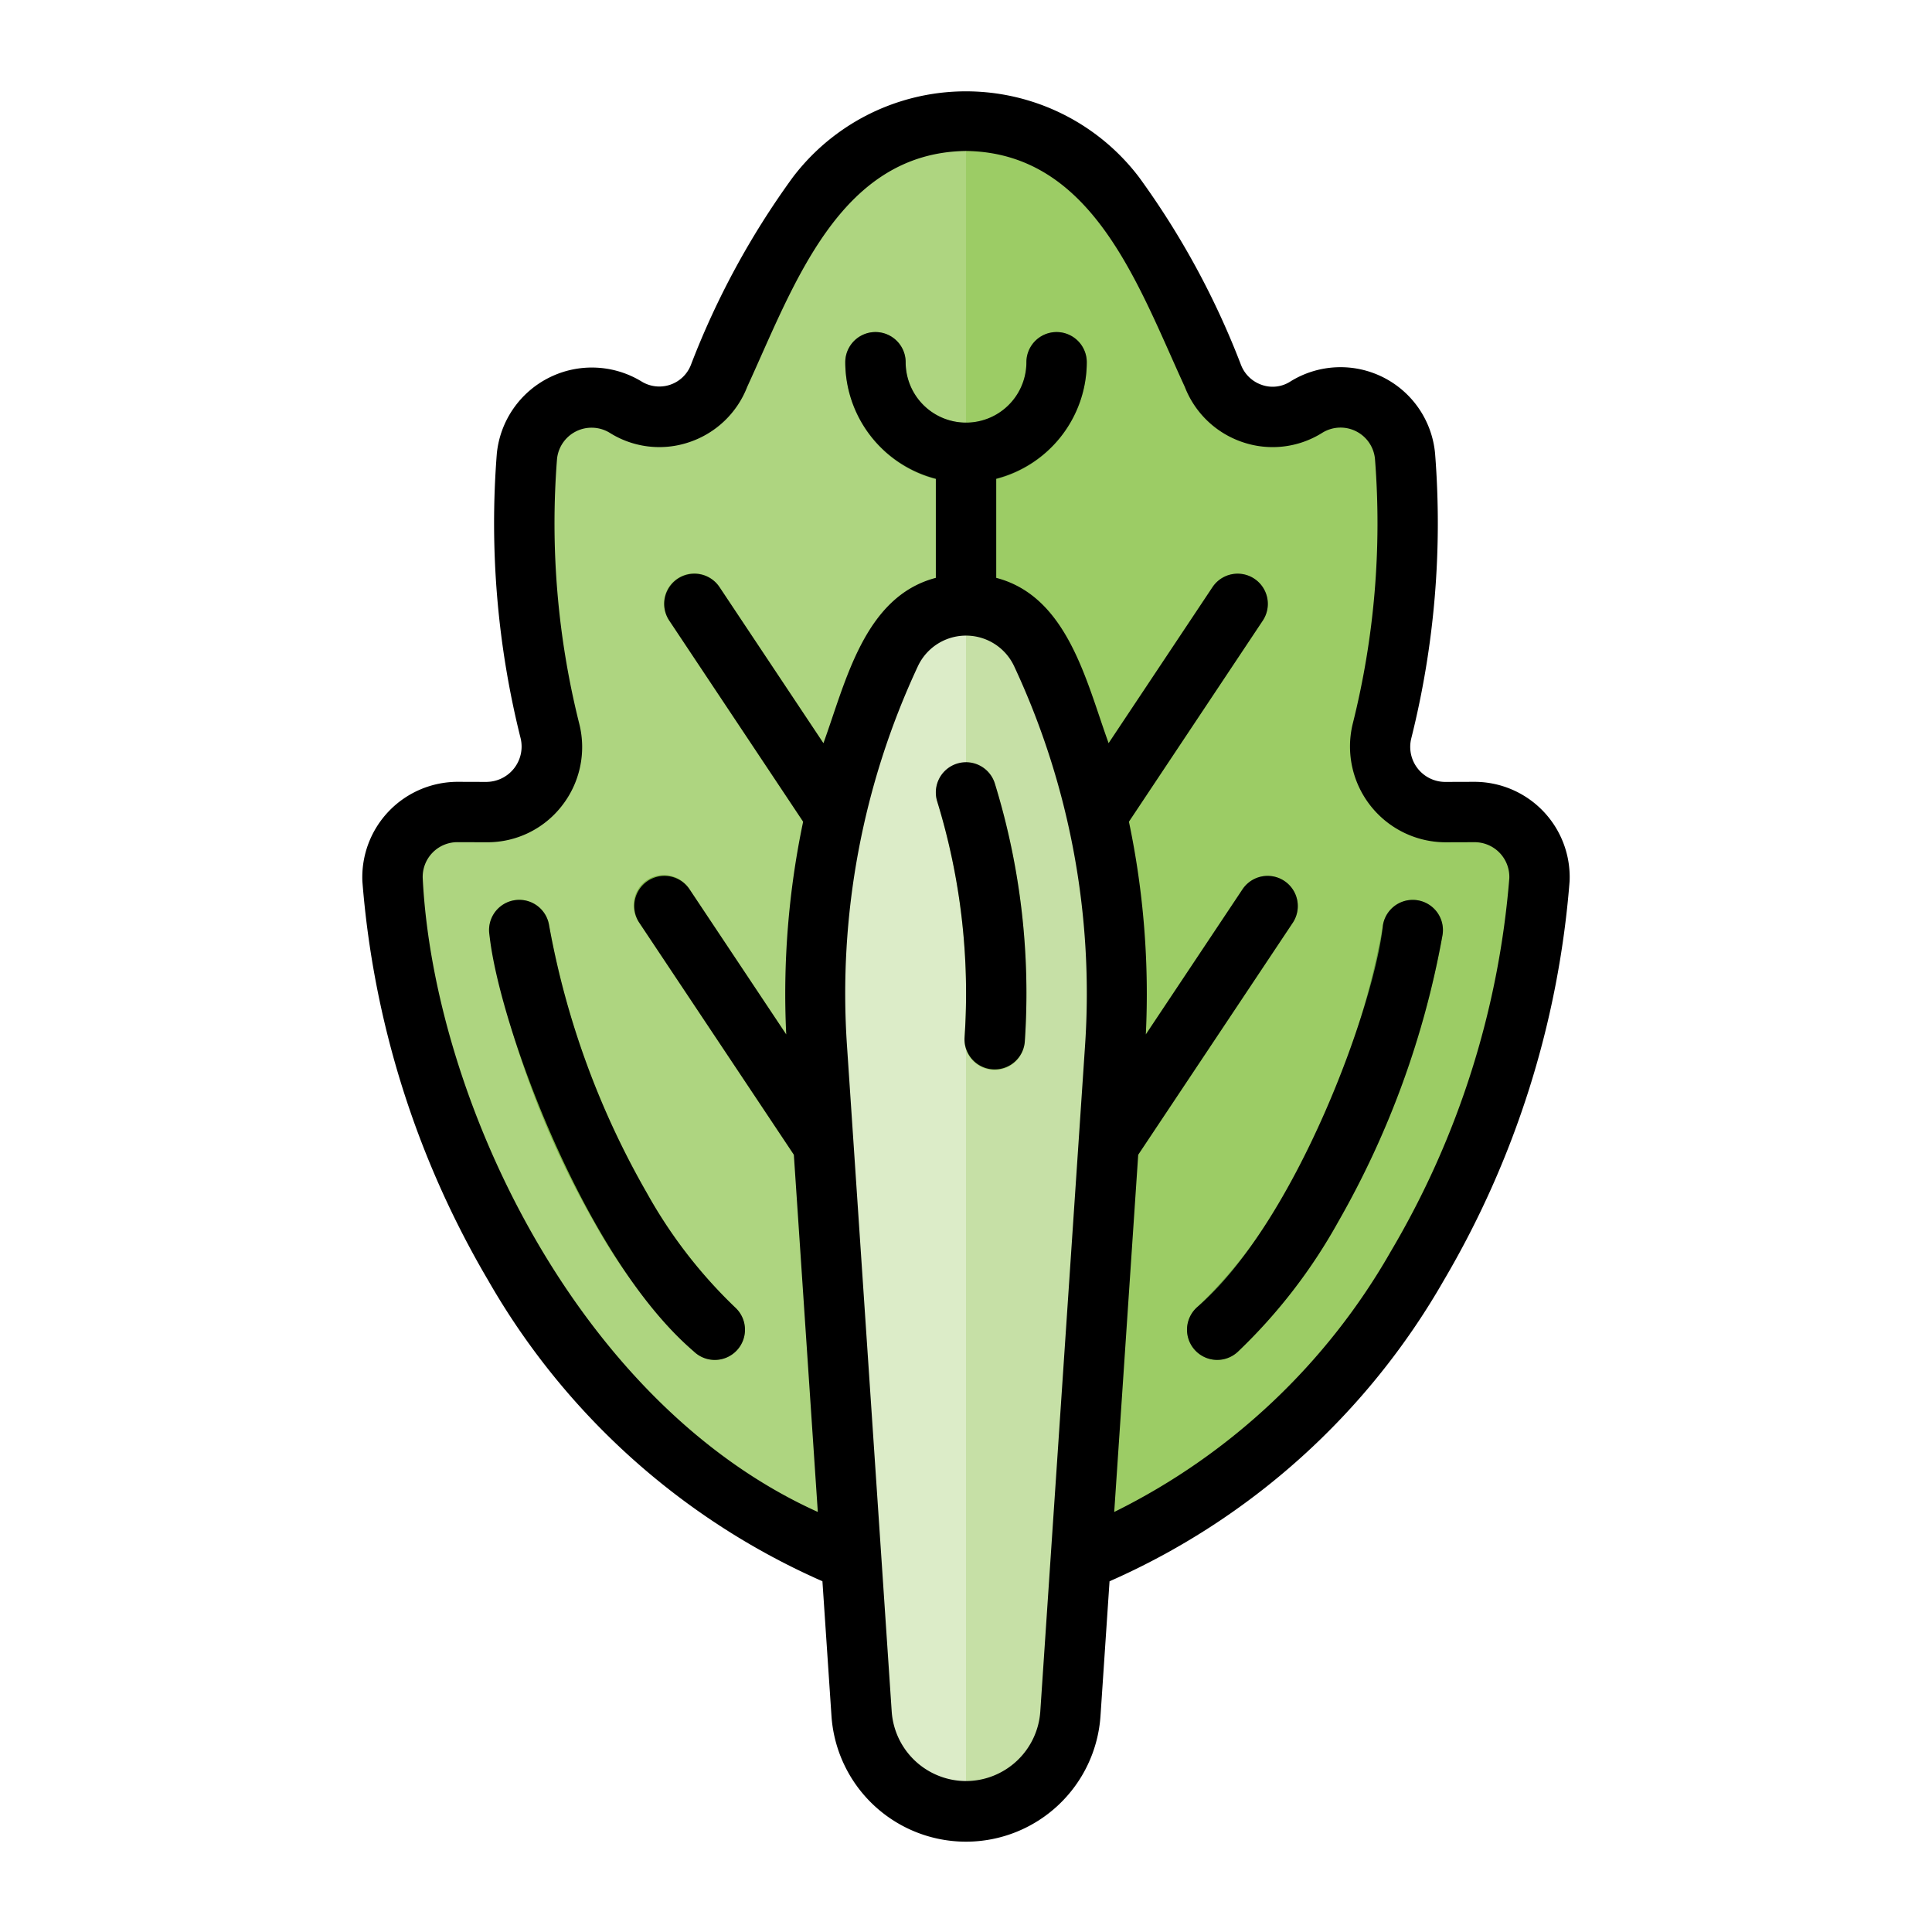 <svg id="Layer_1" height="512" viewBox="0 0 64 64" width="512" xmlns="http://www.w3.org/2000/svg" data-name="Layer 1"><path d="m51 29.14a29.884 29.884 0 0 1 -4.05 12.79 23.023 23.023 0 0 1 -11.15 9.79l1.14-17.01a26.645 26.645 0 0 0 -2.44-13.07 2.725 2.725 0 0 0 -5 0 26.645 26.645 0 0 0 -2.44 13.07l1.14 17.01a23.023 23.023 0 0 1 -11.15-9.79 29.884 29.884 0 0 1 -4.05-12.79 2.145 2.145 0 0 1 2.16-2.24h.97a2.15 2.15 0 0 0 2.09-2.67 27.896 27.896 0 0 1 -.76-9.12 2.139 2.139 0 0 1 3.27-1.62 2.115 2.115 0 0 0 3.09-1.04 25.708 25.708 0 0 1 3.25-5.98 6.155 6.155 0 0 1 9.86 0 25.708 25.708 0 0 1 3.25 5.98 2.115 2.115 0 0 0 3.09 1.04 2.139 2.139 0 0 1 3.27 1.62 27.896 27.896 0 0 1 -.76 9.12 2.15 2.15 0 0 0 2.09 2.67h.97a2.145 2.145 0 0 1 2.16 2.24z" fill="#aed580"/><path d="m51 29.14a29.884 29.884 0 0 1 -4.05 12.79 23.023 23.023 0 0 1 -11.15 9.79l1.14-17.01a26.645 26.645 0 0 0 -2.44-13.07 2.745 2.745 0 0 0 -2.5-1.64v-16a6.067 6.067 0 0 1 4.93 2.47 25.708 25.708 0 0 1 3.25 5.98 2.115 2.115 0 0 0 3.09 1.04 2.139 2.139 0 0 1 3.27 1.62 27.896 27.896 0 0 1 -.76 9.12 2.15 2.15 0 0 0 2.09 2.67h.97a2.145 2.145 0 0 1 2.16 2.24z" fill="#9ccc65"/><path d="m40.322 45.049a1 1 0 0 1 -.692-1.722 16.009 16.009 0 0 0 2.944-3.811 27.658 27.658 0 0 0 3.238-8.864 1 1 0 1 1 1.975.318 29.677 29.677 0 0 1 -3.462 9.513 18.028 18.028 0 0 1 -3.31 4.288.997.997 0 0 1 -.693.278z" fill="#679f42"/><path d="m23.678 45.049a.997.997 0 0 1 -.692-.278 18.028 18.028 0 0 1 -3.311-4.288 29.683 29.683 0 0 1 -3.462-9.515 1 1 0 0 1 1.975-.319 27.661 27.661 0 0 0 3.238 8.866 16.009 16.009 0 0 0 2.944 3.811 1 1 0 0 1 -.692 1.722z" fill="#7cb342"/><g fill="#679f42"><path d="m32 16a4.005 4.005 0 0 1 -4-4 1 1 0 0 1 2 0 2 2 0 0 0 4 0 1 1 0 0 1 2 0 4.005 4.005 0 0 1 -4 4z"/><path d="m32 21a1 1 0 0 1 -1-1v-5a1 1 0 0 1 2 0v5a1 1 0 0 1 -1 1z"/><path d="m36.339 28a1 1 0 0 1 -.832-1.554l4.66-7a1 1 0 0 1 1.665 1.108l-4.66 7a.999.999 0 0 1 -.833.446z"/><path d="m36.729 38.91a1 1 0 0 1 -.831-1.555l5.27-7.91a1 1 0 0 1 1.664 1.109l-5.27 7.91a.999.999 0 0 1 -.833.445z"/></g><path d="m27.661 28a.999.999 0 0 1 -.834-.446l-4.66-7a1 1 0 1 1 1.665-1.108l4.66 7a1 1 0 0 1 -.832 1.554z" fill="#7cb342"/><path d="m27.271 38.91a.999.999 0 0 1 -.833-.445l-5.27-7.91a1 1 0 1 1 1.664-1.109l5.27 7.91a1 1 0 0 1 -.831 1.555z" fill="#7cb342"/><path d="m36.94 34.71-1.48 22.06a3.468 3.468 0 0 1 -6.92 0l-1.48-22.06c-.04-.6-.06-1.19-.06-1.79a26.565 26.565 0 0 1 2.5-11.28 2.768 2.768 0 0 1 5 0 26.645 26.645 0 0 1 2.44 13.07z" fill="#dcecc8"/><path d="m36.94 34.71-1.48 22.06a3.456 3.456 0 0 1 -3.46 3.23v-39.94a2.722 2.722 0 0 1 2.5 1.58 26.645 26.645 0 0 1 2.44 13.07z" fill="#c6e0a6"/><path d="m32.95 35.447c-.022 0-.045 0-.068-.003a.999.999 0 0 1 -.931-1.064 21.616 21.616 0 0 0 -.907-7.837 1 1 0 0 1 1.911-.589 23.598 23.598 0 0 1 .991 8.56 1 1 0 0 1 -.997.933z" fill="#9ccc65"/><path d="m31.706 25.294a1 1 0 0 0 -.661 1.25 21.616 21.616 0 0 1 .907 7.837 1 1 0 0 0 1.995.134 23.598 23.598 0 0 0 -.991-8.56.999.999 0 0 0 -1.25-.661z"/><path d="m16.137 25.902-.977-.003a3.162 3.162 0 0 0 -3.156 3.294 30.797 30.797 0 0 0 4.169 13.224 23.799 23.799 0 0 0 11.071 9.964l.299 4.452a4.466 4.466 0 0 0 8.913 0l.299-4.451a23.799 23.799 0 0 0 11.071-9.965 30.797 30.797 0 0 0 4.169-13.224 3.157 3.157 0 0 0 -3.156-3.294l-.981.003a1.161 1.161 0 0 1 -1.109-1.437 29.345 29.345 0 0 0 .79-9.44 3.146 3.146 0 0 0 -4.804-2.381 1.079 1.079 0 0 1 -.927.109 1.13 1.13 0 0 1 -.698-.664 26.95 26.95 0 0 0 -3.373-6.212 7.2 7.2 0 0 0 -11.477 0 26.944 26.944 0 0 0 -3.373 6.211 1.122 1.122 0 0 1 -1.625.555 3.164 3.164 0 0 0 -4.804 2.381 29.344 29.344 0 0 0 .79 9.44 1.171 1.171 0 0 1 -1.113 1.437zm15.863 33.098a2.474 2.474 0 0 1 -2.461-2.301l-.339-5.05-1.142-17.001a25.609 25.609 0 0 1 2.35-12.582 1.76 1.76 0 0 1 3.185 0 25.613 25.613 0 0 1 2.35 12.582l-1.143 17-.339 5.05a2.474 2.474 0 0 1 -2.461 2.302zm-13.398-32.292a3.156 3.156 0 0 0 .592-2.712 27.306 27.306 0 0 1 -.742-8.792 1.151 1.151 0 0 1 1.752-.863 3.085 3.085 0 0 0 2.617.31 3.122 3.122 0 0 0 1.931-1.835c1.542-3.356 3.048-7.759 7.247-7.815 4.202.056 5.704 4.458 7.249 7.815a3.123 3.123 0 0 0 1.931 1.836 3.088 3.088 0 0 0 2.617-.311 1.146 1.146 0 0 1 1.752.863 27.306 27.306 0 0 1 -.742 8.792 3.174 3.174 0 0 0 3.063 3.906l.98-.003a1.15 1.15 0 0 1 1.149 1.193 28.814 28.814 0 0 1 -3.923 12.358 21.499 21.499 0 0 1 -9.165 8.636l.795-11.835 5.128-7.696a1 1 0 0 0 -1.664-1.109l-3.212 4.821a27.764 27.764 0 0 0 -.56-7.048l4.437-6.665a1 1 0 0 0 -1.665-1.108l-3.444 5.173c-.74-2.036-1.355-4.859-3.724-5.477v-3.284a3.996 3.996 0 0 0 3-3.858 1 1 0 0 0 -2 0 2 2 0 0 1 -4 0 1 1 0 0 0 -2 0 3.996 3.996 0 0 0 3 3.858v3.284c-2.369.619-2.983 3.44-3.724 5.477l-3.444-5.173a1 1 0 0 0 -1.665 1.108l4.437 6.665a27.764 27.764 0 0 0 -.56 7.048l-3.212-4.822a1 1 0 0 0 -1.664 1.109l5.128 7.696.794 11.835c-8.044-3.626-12.729-13.793-13.088-20.994a1.15 1.15 0 0 1 1.149-1.193l.98.003a3.12 3.12 0 0 0 2.471-1.194z"/><path d="m39.629 43.327a1 1 0 0 0 1.385 1.443 18.028 18.028 0 0 0 3.31-4.288 29.677 29.677 0 0 0 3.462-9.513 1 1 0 0 0 -1.975-.318c-.28 2.63-2.855 9.818-6.183 12.675z"/><path d="m22.986 44.771a1 1 0 1 0 1.385-1.443 16.009 16.009 0 0 1 -2.944-3.811 27.661 27.661 0 0 1 -3.238-8.867 1 1 0 0 0 -1.975.318c.308 2.941 3.15 10.711 6.772 13.803z"/></svg>